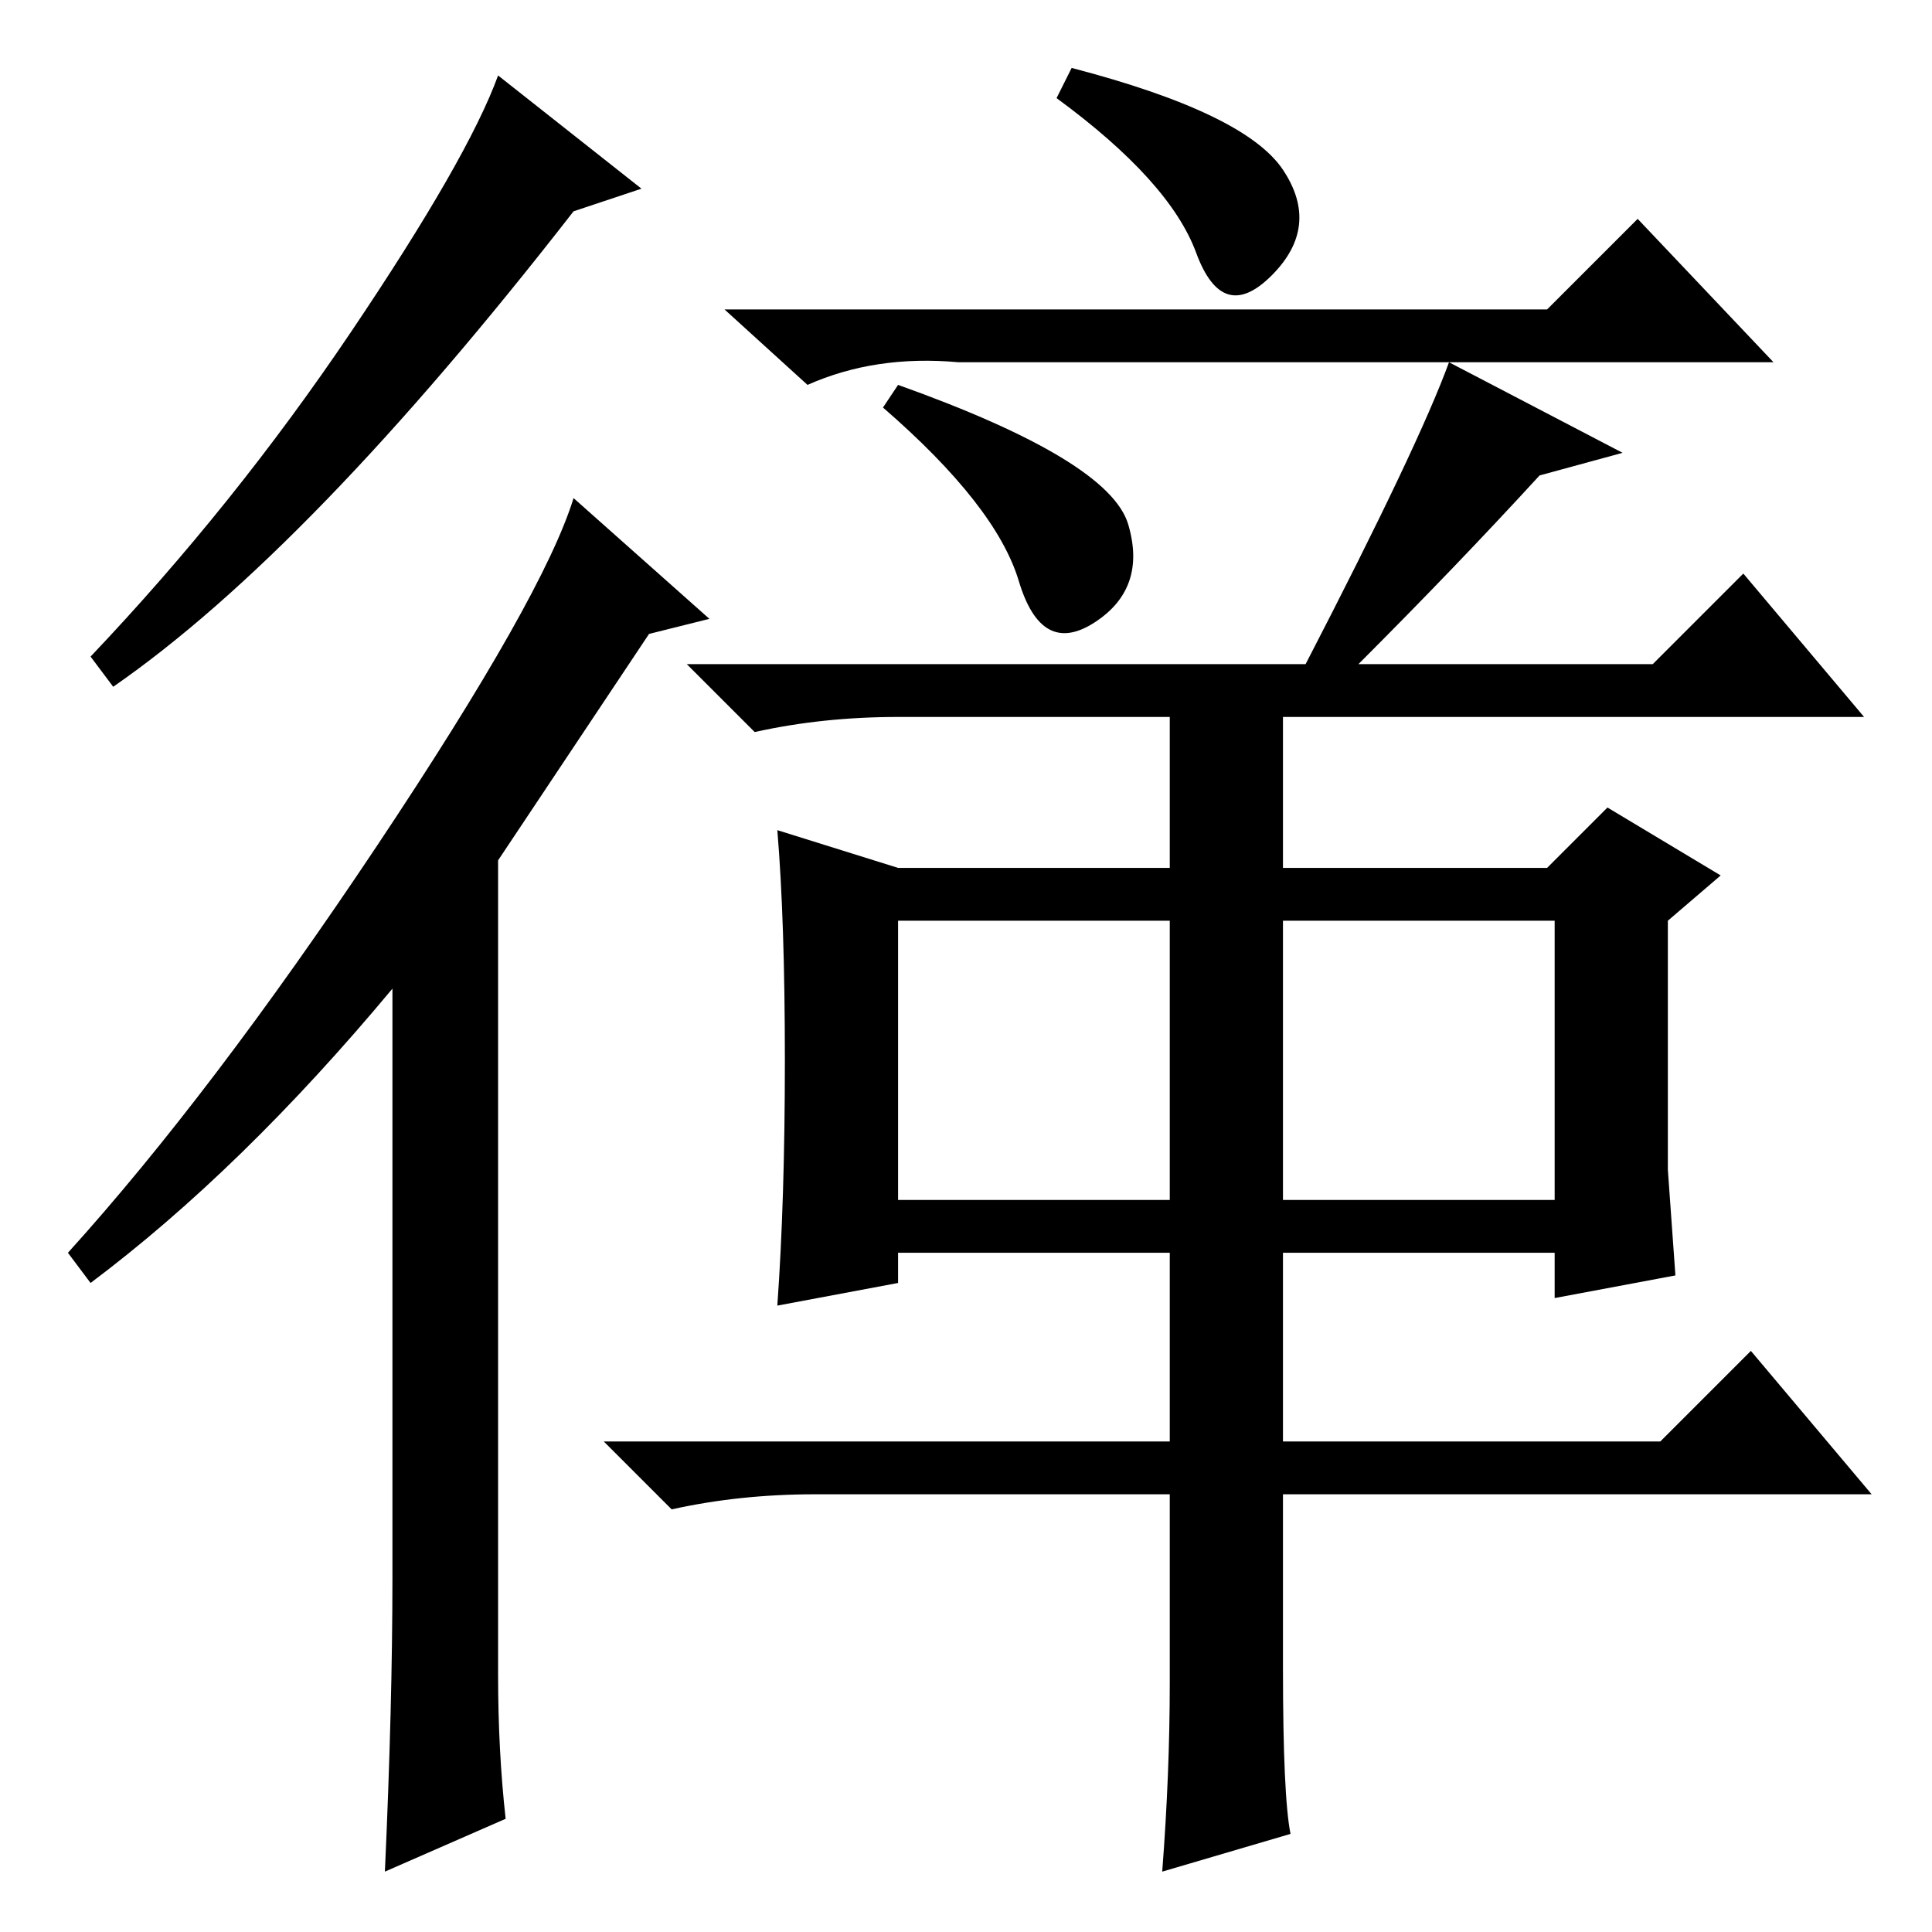 <?xml version="1.0" standalone="no"?>
<!DOCTYPE svg PUBLIC "-//W3C//DTD SVG 1.1//EN" "http://www.w3.org/Graphics/SVG/1.1/DTD/svg11.dtd" >
<svg xmlns="http://www.w3.org/2000/svg" xmlns:xlink="http://www.w3.org/1999/xlink" version="1.1" viewBox="0 -36 256 256">
  <g transform="matrix(1 0 0 -1 0 220)">
   <path fill="currentColor"
d="M66 34q0 -10 1 -19l-16 -7q1 22 1 39v78q-20 -24 -40 -39l-3 4q19 21 41 54t26 46l18 -16l-8 -2l-20 -30v-108zM85 231l-9 -3q-35 -45 -61 -63l-3 4q19 20 34.5 43t19.5 34zM170 233.5q5 -7.5 -1.5 -14t-10 3t-18.5 20.5l2 4q23 -6 28 -13.5zM205 215l12 12l18 -19h-108
q-11 1 -20 -3l-11 10h109zM119 205q28 -10 30.5 -18.5t-4.5 -13t-10 5.5t-18 23zM192 208l23 -12l-11 -3q-11 -12 -24 -25h39l12 12l16 -19h-128q-10 0 -19 -2l-9 9h82q15 29 19 40zM104 115.5q0 18.5 -1 30.5l16 -5h86l8 8l15 -9l-7 -6v-33l1 -14l-16 -3v6h-87v-4l-16 -3
q1 14 1 32.5zM119 97h87v37h-87v-37zM108 58q-10 0 -19 -2l-9 9h75v96h15v-96h50l12 12l16 -19h-78v-23q0 -17 1 -22l-17 -5q1 13 1 25v25h-47z" />
  </g>

</svg>
